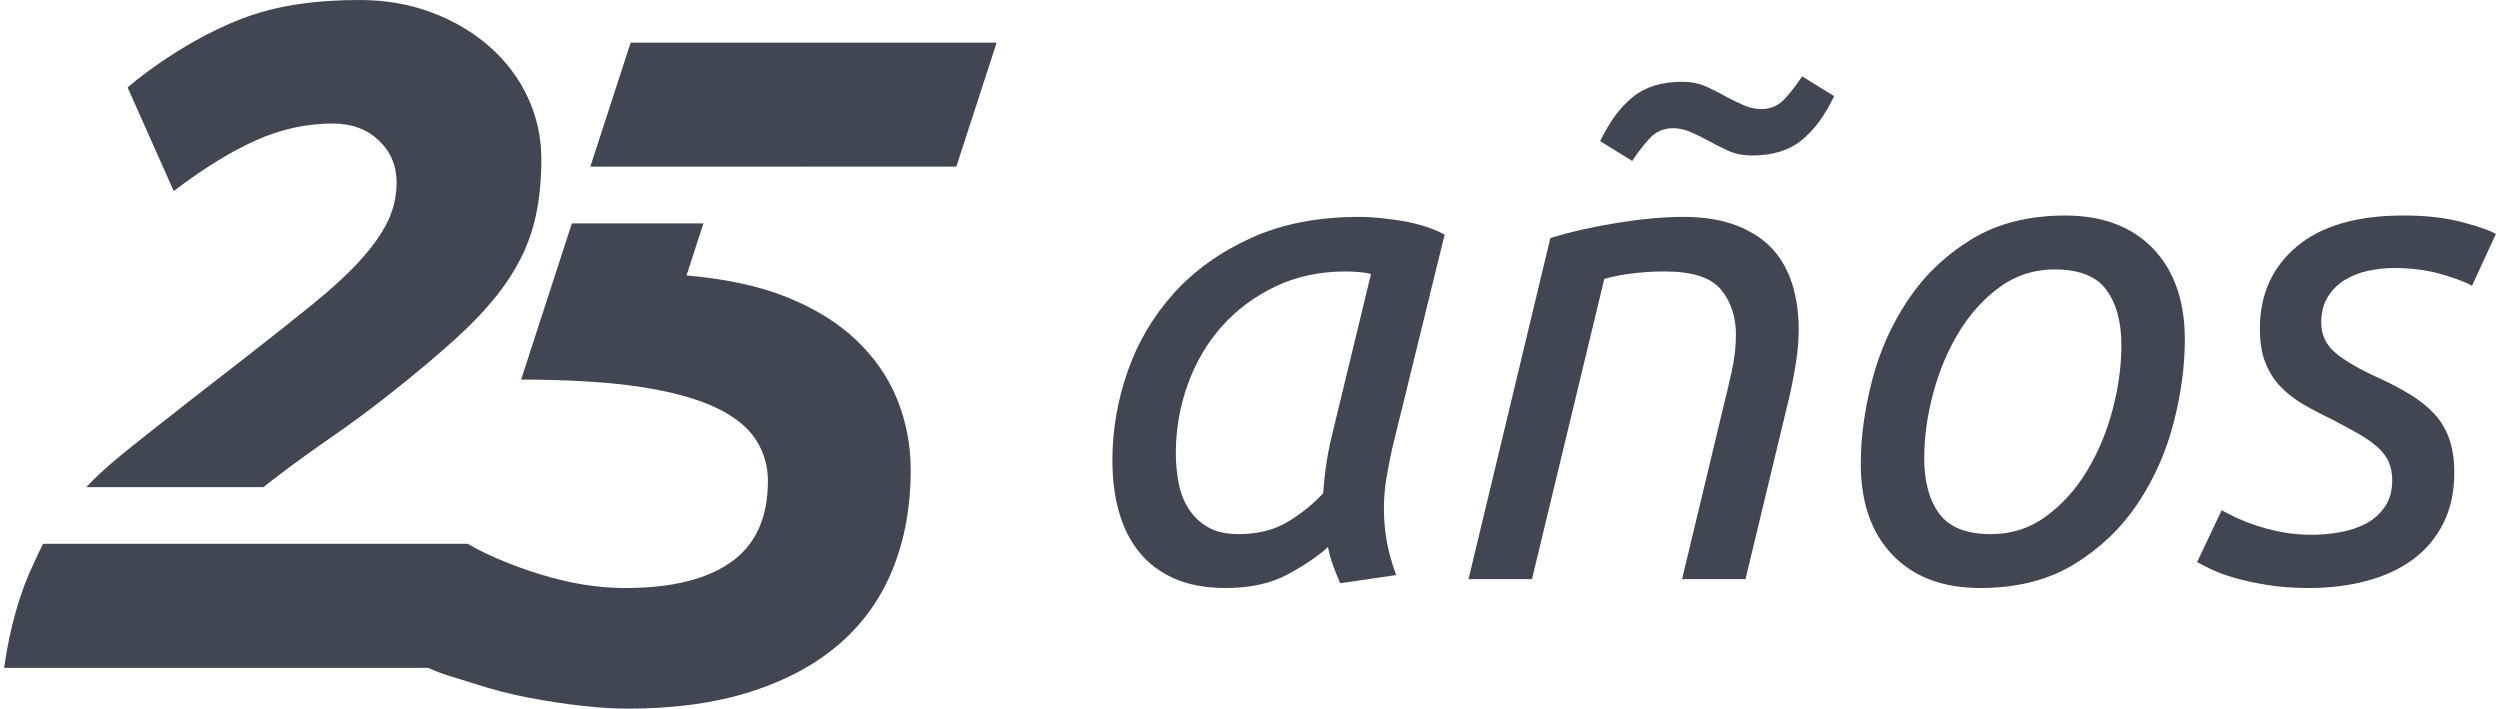 <svg width="254" height="72" viewBox="0 0 254 72" fill="none" xmlns="http://www.w3.org/2000/svg">
<g id="logo / brand / black / deriv-25 years-spanish">
<g id="logo">
<path d="M86.99 34.548C85.128 32.784 82.775 31.33 79.931 30.185C77.111 29.051 73.633 28.318 69.751 27.987L71.469 22.695H58.1L52.945 38.567C57.519 38.567 61.857 38.812 65.028 39.303C68.199 39.793 70.731 40.481 72.626 41.363C74.522 42.245 75.893 43.323 76.745 44.597C77.594 45.872 78.019 47.293 78.019 48.861C78.019 52.587 76.777 55.332 74.293 57.095C71.809 58.86 68.214 59.744 63.509 59.744C61.091 59.744 58.574 59.385 55.961 58.665C53.345 57.947 49.812 56.624 47.524 55.253H4.372C4.111 55.741 3.698 56.662 3.457 57.166C2.019 60.174 1.005 63.734 0.417 67.853H43.516C44.861 68.514 46.595 68.936 48.167 69.451C49.963 70.04 51.793 70.515 53.657 70.873C55.52 71.231 57.334 71.51 59.098 71.706C60.862 71.903 62.432 72 63.803 72C68.508 72 72.659 71.427 76.253 70.284C79.846 69.141 82.853 67.523 85.273 65.431C87.69 63.34 89.504 60.791 90.714 57.786C91.923 54.779 92.529 51.446 92.529 47.785C92.529 45.237 92.07 42.836 91.155 40.58C90.239 38.324 88.851 36.316 86.988 34.55L86.99 34.548Z" fill="#414652"/>
<path d="M64.073 4.334L59.977 16.934L97.164 16.927L101.259 4.334H64.073Z" fill="#414652"/>
<path d="M53.63 9.901C52.714 7.94 51.425 6.224 49.759 4.755C48.092 3.284 46.133 2.124 43.877 1.275C41.621 0.425 39.185 0 36.571 0C32.389 0 28.262 0.452 24.415 1.96C17.898 4.517 12.965 8.887 12.965 8.887L17.65 19.411C20.657 17.123 23.433 15.409 25.983 14.265C28.532 13.122 31.145 12.55 33.825 12.55C35.721 12.55 37.272 13.122 38.481 14.265C39.691 15.41 40.296 16.832 40.296 18.529C40.296 19.903 40.003 21.21 39.414 22.451C38.825 23.693 37.895 25.018 36.62 26.422C35.346 27.828 33.678 29.363 31.62 31.029C29.561 32.696 27.061 34.674 24.119 36.96C20.982 39.38 18.073 41.651 15.393 43.773C13.137 45.561 10.632 47.473 8.771 49.492H26.77C27.303 49.065 27.839 48.646 28.383 48.236C30.115 46.929 31.878 45.655 33.677 44.413C35.473 43.172 37.255 41.863 39.019 40.49C42.025 38.137 44.557 36.013 46.617 34.118C48.676 32.222 50.324 30.36 51.568 28.529C52.809 26.7 53.691 24.803 54.216 22.843C54.739 20.882 55.001 18.662 55.001 16.175C55.001 13.954 54.542 11.861 53.628 9.901L53.63 9.899L53.63 9.901Z" fill="#414652"/>
<path d="M136.17 59.257C135.939 58.749 135.708 58.182 135.477 57.559C135.245 56.935 135.062 56.276 134.923 55.583C133.906 56.508 132.542 57.432 130.834 58.355C129.123 59.279 127.022 59.742 124.527 59.742C122.492 59.742 120.749 59.417 119.293 58.771C117.838 58.125 116.648 57.224 115.723 56.068C114.798 54.913 114.118 53.55 113.678 51.979C113.238 50.408 113.02 48.675 113.02 46.781C113.02 43.685 113.54 40.658 114.579 37.7C115.619 34.743 117.179 32.109 119.258 29.799C121.337 27.489 123.948 25.617 127.09 24.184C130.232 22.752 133.906 22.036 138.111 22.036C139.359 22.036 140.814 22.174 142.478 22.452C144.141 22.729 145.573 23.192 146.775 23.838L141.438 45.602C141.206 46.666 141.01 47.681 140.848 48.652C140.686 49.622 140.606 50.639 140.606 51.702C140.606 52.764 140.698 53.839 140.883 54.925C141.067 56.011 141.391 57.178 141.854 58.425L136.17 59.257ZM125.843 54.266C127.783 54.266 129.447 53.85 130.833 53.018C132.219 52.187 133.42 51.216 134.437 50.107C134.483 49.322 134.564 48.502 134.68 47.646C134.795 46.792 134.945 45.925 135.13 45.047L139.288 27.857C139.056 27.765 138.675 27.696 138.144 27.649C137.612 27.603 137.139 27.58 136.723 27.58C134.089 27.58 131.709 28.089 129.584 29.105C127.458 30.122 125.645 31.473 124.143 33.16C122.641 34.847 121.485 36.811 120.678 39.051C119.869 41.293 119.464 43.638 119.464 46.087C119.464 47.057 119.556 48.039 119.742 49.033C119.926 50.027 120.262 50.904 120.747 51.666C121.232 52.429 121.878 53.053 122.688 53.538C123.496 54.023 124.548 54.266 125.843 54.266Z" fill="#414652"/>
<path d="M149.201 58.841L157.518 24.184C159.644 23.538 161.942 23.018 164.415 22.625C166.887 22.232 169.094 22.035 171.034 22.035C173.114 22.035 174.904 22.324 176.406 22.902C177.908 23.48 179.12 24.265 180.046 25.258C180.969 26.253 181.65 27.454 182.091 28.862C182.529 30.273 182.749 31.808 182.749 33.472C182.749 34.535 182.655 35.656 182.471 36.834C182.286 38.012 182.056 39.202 181.778 40.404L177.343 58.841H170.897L174.986 41.79C175.309 40.497 175.621 39.18 175.922 37.839C176.222 36.5 176.372 35.229 176.372 34.027C176.372 32.179 175.864 30.643 174.847 29.418C173.83 28.194 171.936 27.581 169.164 27.581C168.008 27.581 166.877 27.65 165.768 27.788C164.659 27.927 163.734 28.113 162.996 28.343L155.649 58.841H149.201ZM175.401 9.836C176.094 10.206 176.718 10.507 177.272 10.737C177.827 10.969 178.381 11.084 178.936 11.084C179.906 11.084 180.714 10.726 181.362 10.009C182.008 9.294 182.586 8.543 183.094 7.756L186.352 9.766C185.426 11.707 184.33 13.197 183.059 14.237C181.788 15.277 180.113 15.797 178.034 15.797C177.108 15.797 176.289 15.636 175.573 15.312C174.856 14.989 174.175 14.642 173.529 14.272C172.836 13.903 172.212 13.602 171.657 13.371C171.103 13.141 170.548 13.025 169.994 13.025C169.024 13.025 168.214 13.383 167.568 14.099C166.92 14.817 166.343 15.566 165.835 16.352L162.578 14.342C163.501 12.402 164.599 10.911 165.871 9.871C167.141 8.832 168.817 8.311 170.896 8.311C171.819 8.311 172.639 8.473 173.357 8.797C174.072 9.121 174.753 9.467 175.401 9.836Z" fill="#414652"/>
<path d="M201.185 59.742C197.396 59.742 194.427 58.623 192.278 56.38C190.13 54.14 189.055 51.055 189.055 47.127C189.055 44.447 189.437 41.628 190.199 38.671C190.962 35.714 192.175 32.988 193.838 30.492C195.502 27.997 197.65 25.941 200.284 24.324C202.918 22.707 206.106 21.898 209.85 21.898C213.593 21.898 216.608 23.019 218.756 25.26C220.905 27.502 221.98 30.586 221.98 34.513C221.98 37.194 221.598 40.013 220.835 42.969C220.073 45.927 218.86 48.653 217.196 51.148C215.533 53.643 213.384 55.7 210.751 57.316C208.117 58.933 204.929 59.742 201.185 59.742ZM202.294 54.266C204.373 54.266 206.233 53.666 207.874 52.464C209.514 51.263 210.9 49.726 212.032 47.854C213.164 45.983 214.031 43.915 214.632 41.651C215.232 39.387 215.533 37.191 215.533 35.066C215.533 32.709 215.024 30.838 214.008 29.452C212.991 28.066 211.236 27.373 208.741 27.373C206.661 27.373 204.801 27.974 203.161 29.175C201.52 30.377 200.134 31.913 199.002 33.784C197.869 35.656 197.003 37.724 196.403 39.988C195.801 42.253 195.502 44.448 195.502 46.572C195.502 48.929 196.009 50.8 197.027 52.187C198.043 53.573 199.799 54.266 202.294 54.266Z" fill="#414652"/>
<path d="M234.871 54.335C235.841 54.335 236.822 54.243 237.817 54.058C238.81 53.873 239.688 53.573 240.451 53.157C241.213 52.741 241.837 52.176 242.322 51.458C242.807 50.743 243.049 49.853 243.049 48.789C243.049 48.096 242.933 47.484 242.703 46.952C242.47 46.421 242.101 45.924 241.594 45.462C241.085 45 240.45 44.55 239.687 44.11C238.925 43.671 238.012 43.174 236.949 42.619C235.885 42.111 234.915 41.603 234.038 41.094C233.16 40.587 232.386 39.985 231.716 39.292C231.045 38.599 230.526 37.779 230.156 36.831C229.785 35.884 229.602 34.741 229.602 33.4C229.602 29.934 230.849 27.151 233.344 25.048C235.839 22.946 239.467 21.894 244.227 21.894C246.444 21.894 248.396 22.113 250.084 22.552C251.77 22.992 252.936 23.396 253.584 23.766L251.158 29.033C250.51 28.664 249.471 28.271 248.039 27.855C246.606 27.439 245.012 27.231 243.257 27.231C242.379 27.231 241.5 27.324 240.623 27.509C239.745 27.694 238.948 28.006 238.232 28.445C237.515 28.885 236.937 29.462 236.499 30.177C236.06 30.895 235.84 31.761 235.84 32.777C235.84 34.025 236.325 35.053 237.296 35.862C238.266 36.671 239.722 37.514 241.662 38.392C242.863 38.947 243.938 39.513 244.885 40.091C245.832 40.669 246.641 41.316 247.311 42.031C247.981 42.748 248.489 43.591 248.836 44.562C249.183 45.532 249.356 46.688 249.356 48.027C249.356 49.968 248.985 51.678 248.247 53.156C247.507 54.636 246.48 55.859 245.163 56.83C243.846 57.8 242.286 58.528 240.484 59.013C238.682 59.498 236.717 59.741 234.593 59.741C233.021 59.741 231.601 59.637 230.33 59.429C229.059 59.221 227.949 58.978 227.003 58.701C226.055 58.424 225.27 58.136 224.646 57.834C224.023 57.534 223.548 57.291 223.225 57.106L225.72 51.838C226.043 52.024 226.493 52.254 227.072 52.531C227.649 52.809 228.342 53.086 229.151 53.363C229.96 53.64 230.85 53.872 231.82 54.056C232.791 54.242 233.807 54.333 234.87 54.333L234.871 54.335Z" fill="#414652"/>
</g>
</g>
</svg>

